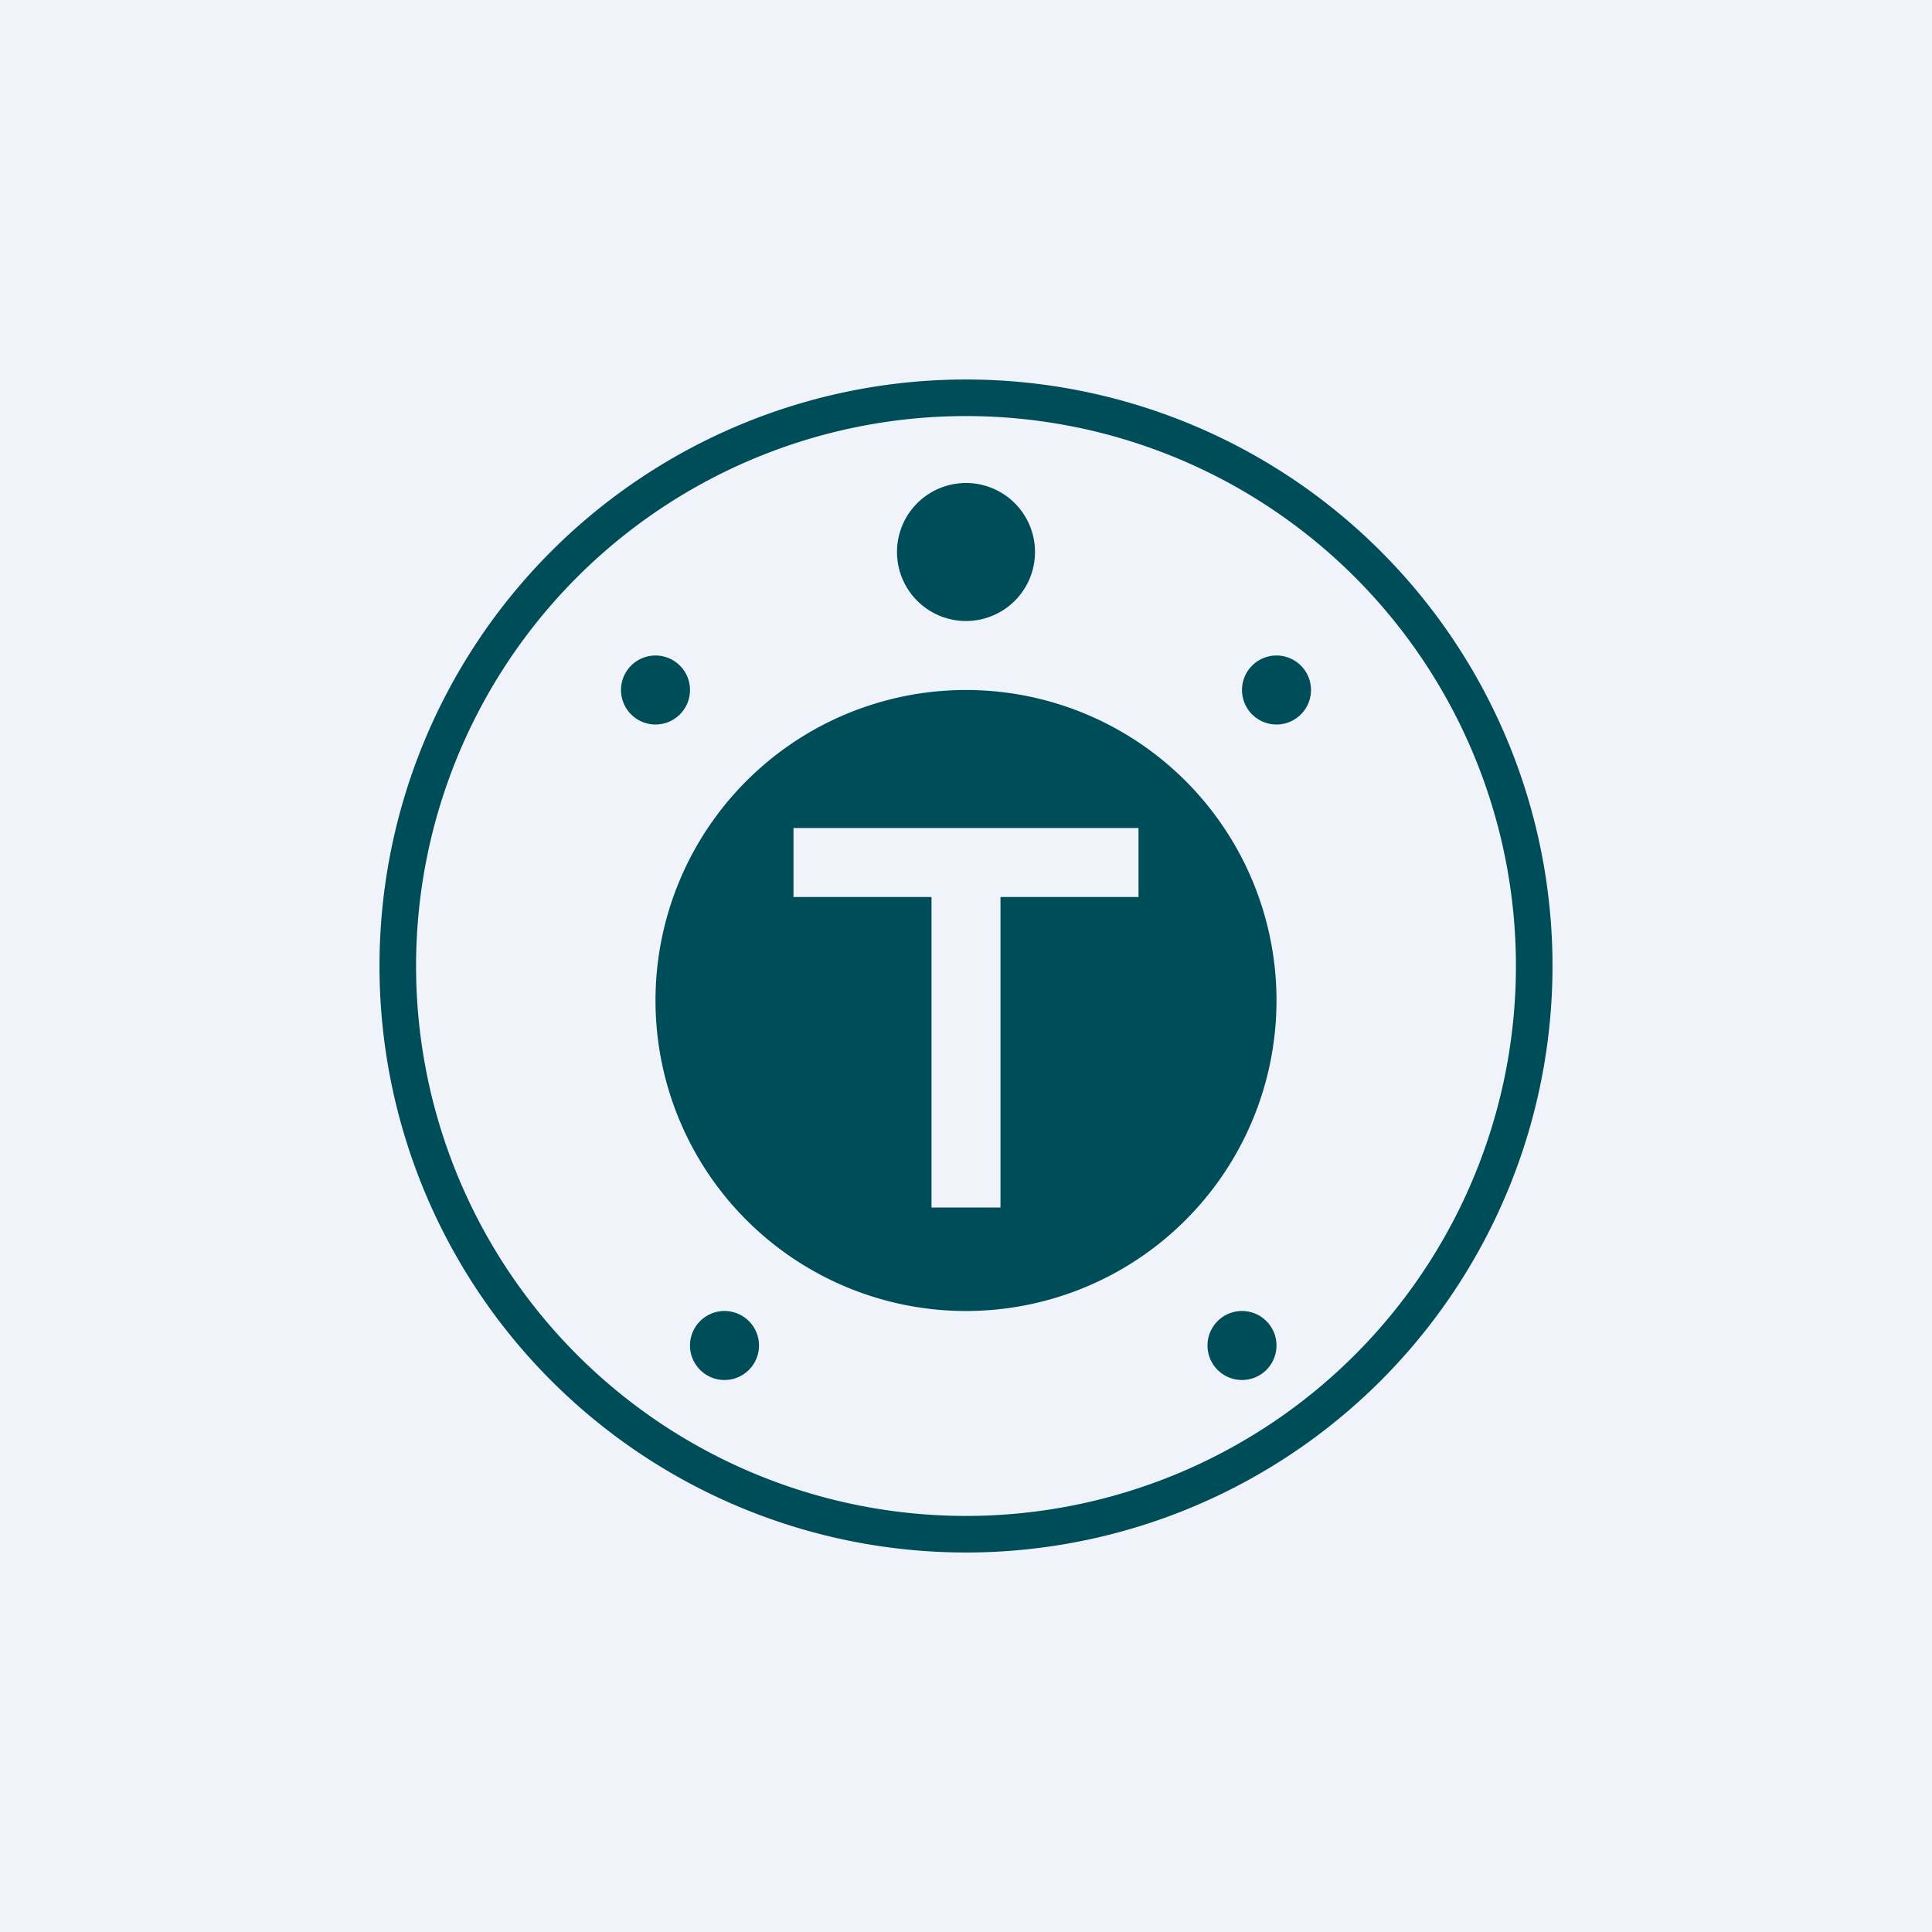 <!-- by TradingView --><svg width="56" height="56" viewBox="0 0 56 56" xmlns="http://www.w3.org/2000/svg"><path fill="#F0F3FA" d="M0 0h56v56H0z"/><path fill-rule="evenodd" d="M28 43.94a15.94 15.94 0 1 0 0-31.88 15.94 15.94 0 0 0 0 31.88ZM28 45a17 17 0 1 0 0-34 17 17 0 0 0 0 34Zm-6-6a1 1 0 1 1-2 0 1 1 0 0 1 2 0Zm14 1a1 1 0 1 0 0-2 1 1 0 0 0 0 2Zm2-20a1 1 0 1 1-2 0 1 1 0 0 1 2 0Zm-19 1a1 1 0 1 0 0-2 1 1 0 0 0 0 2Zm11-5a2 2 0 1 1-4 0 2 2 0 0 1 4 0Zm7 13a9 9 0 1 1-18 0 9 9 0 0 1 18 0Zm-14-3v-2h10v2h-4v9h-2v-9h-4Z" fill="#004D5A"/></svg>